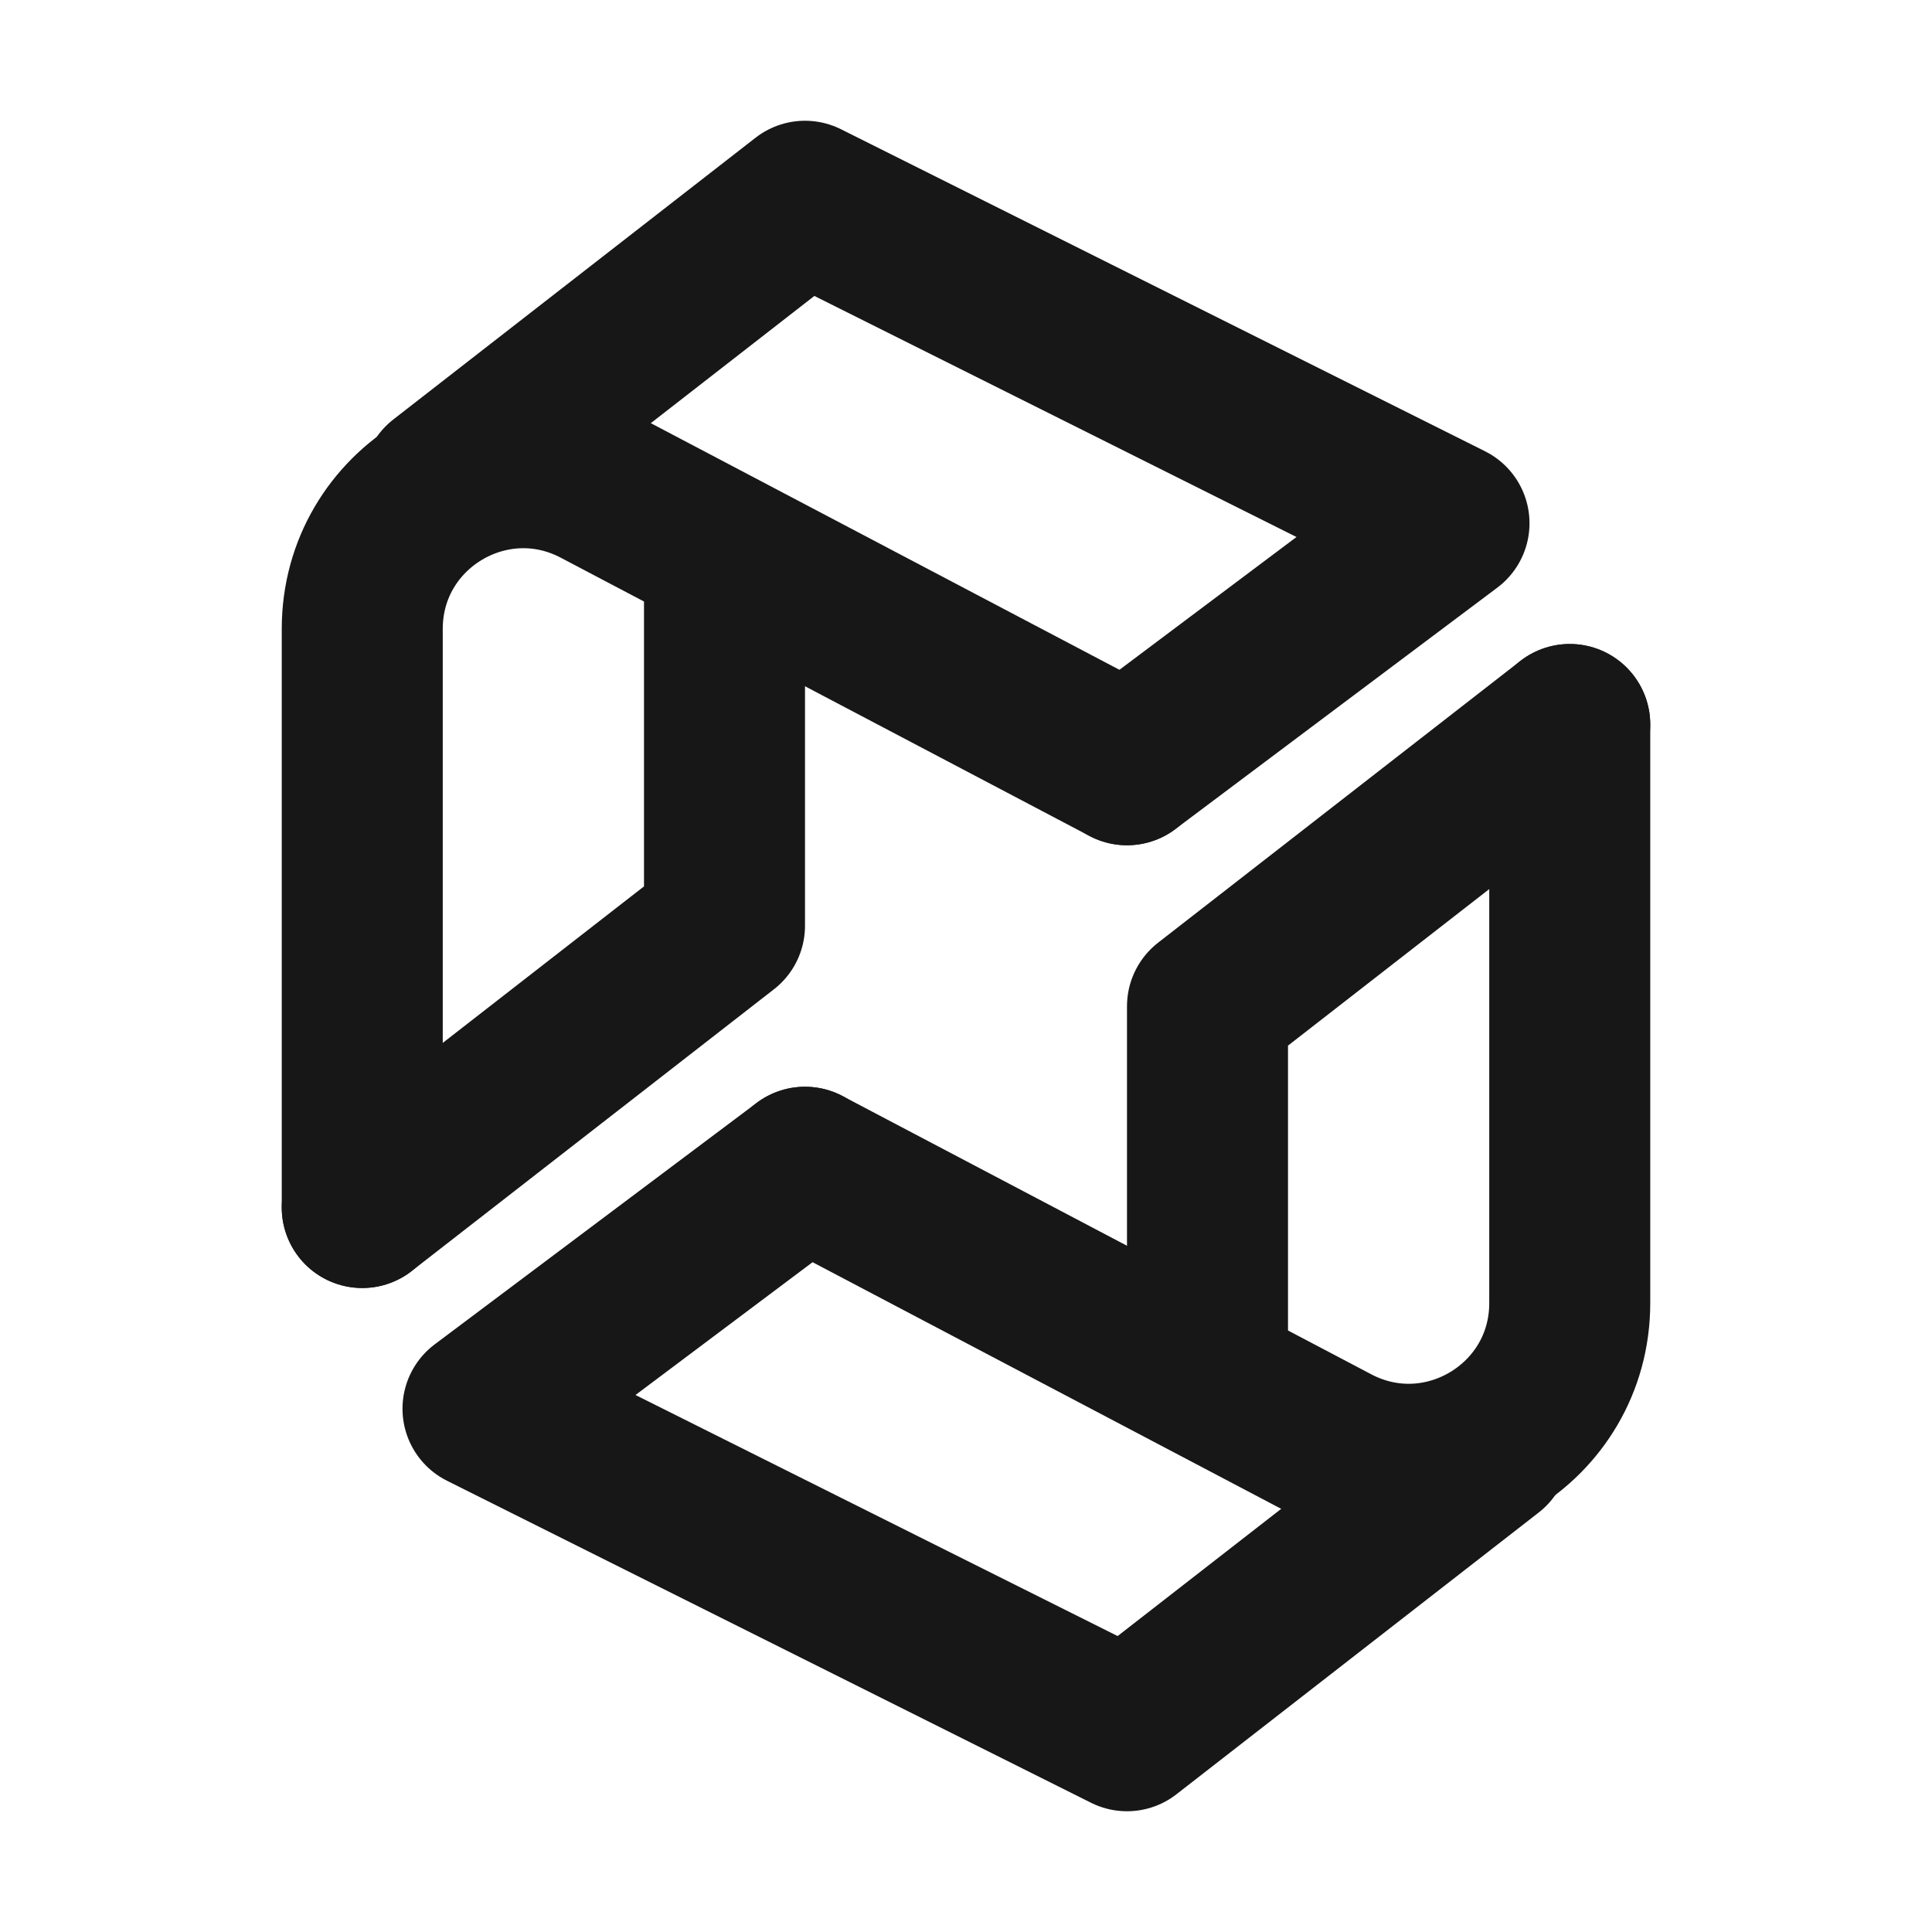 <?xml version="1.0" encoding="UTF-8"?><svg width="24" height="24" viewBox="0 0 48 48" fill="none" xmlns="http://www.w3.org/2000/svg"><path d="M28 19L14.863 12.086C12.199 10.684 9 12.615 9 15.626V30" stroke="#171717" stroke-width="4" stroke-linecap="round" stroke-linejoin="round"/><path d="M9 30L18 23V14" stroke="#171717" stroke-width="4" stroke-linecap="round" stroke-linejoin="round"/><path d="M11 12L20 5L36 13L28 19" stroke="#171717" stroke-width="4" stroke-linecap="round" stroke-linejoin="round"/><path d="M20 29L33.137 35.914C35.801 37.316 39 35.385 39 32.374V18" stroke="#171717" stroke-width="4" stroke-linecap="round" stroke-linejoin="round"/><path d="M39 18L30 25V34" stroke="#171717" stroke-width="4" stroke-linecap="round" stroke-linejoin="round"/><path d="M37 36L28 43L12 35L20 29" stroke="#171717" stroke-width="4" stroke-linecap="round" stroke-linejoin="round"/></svg>